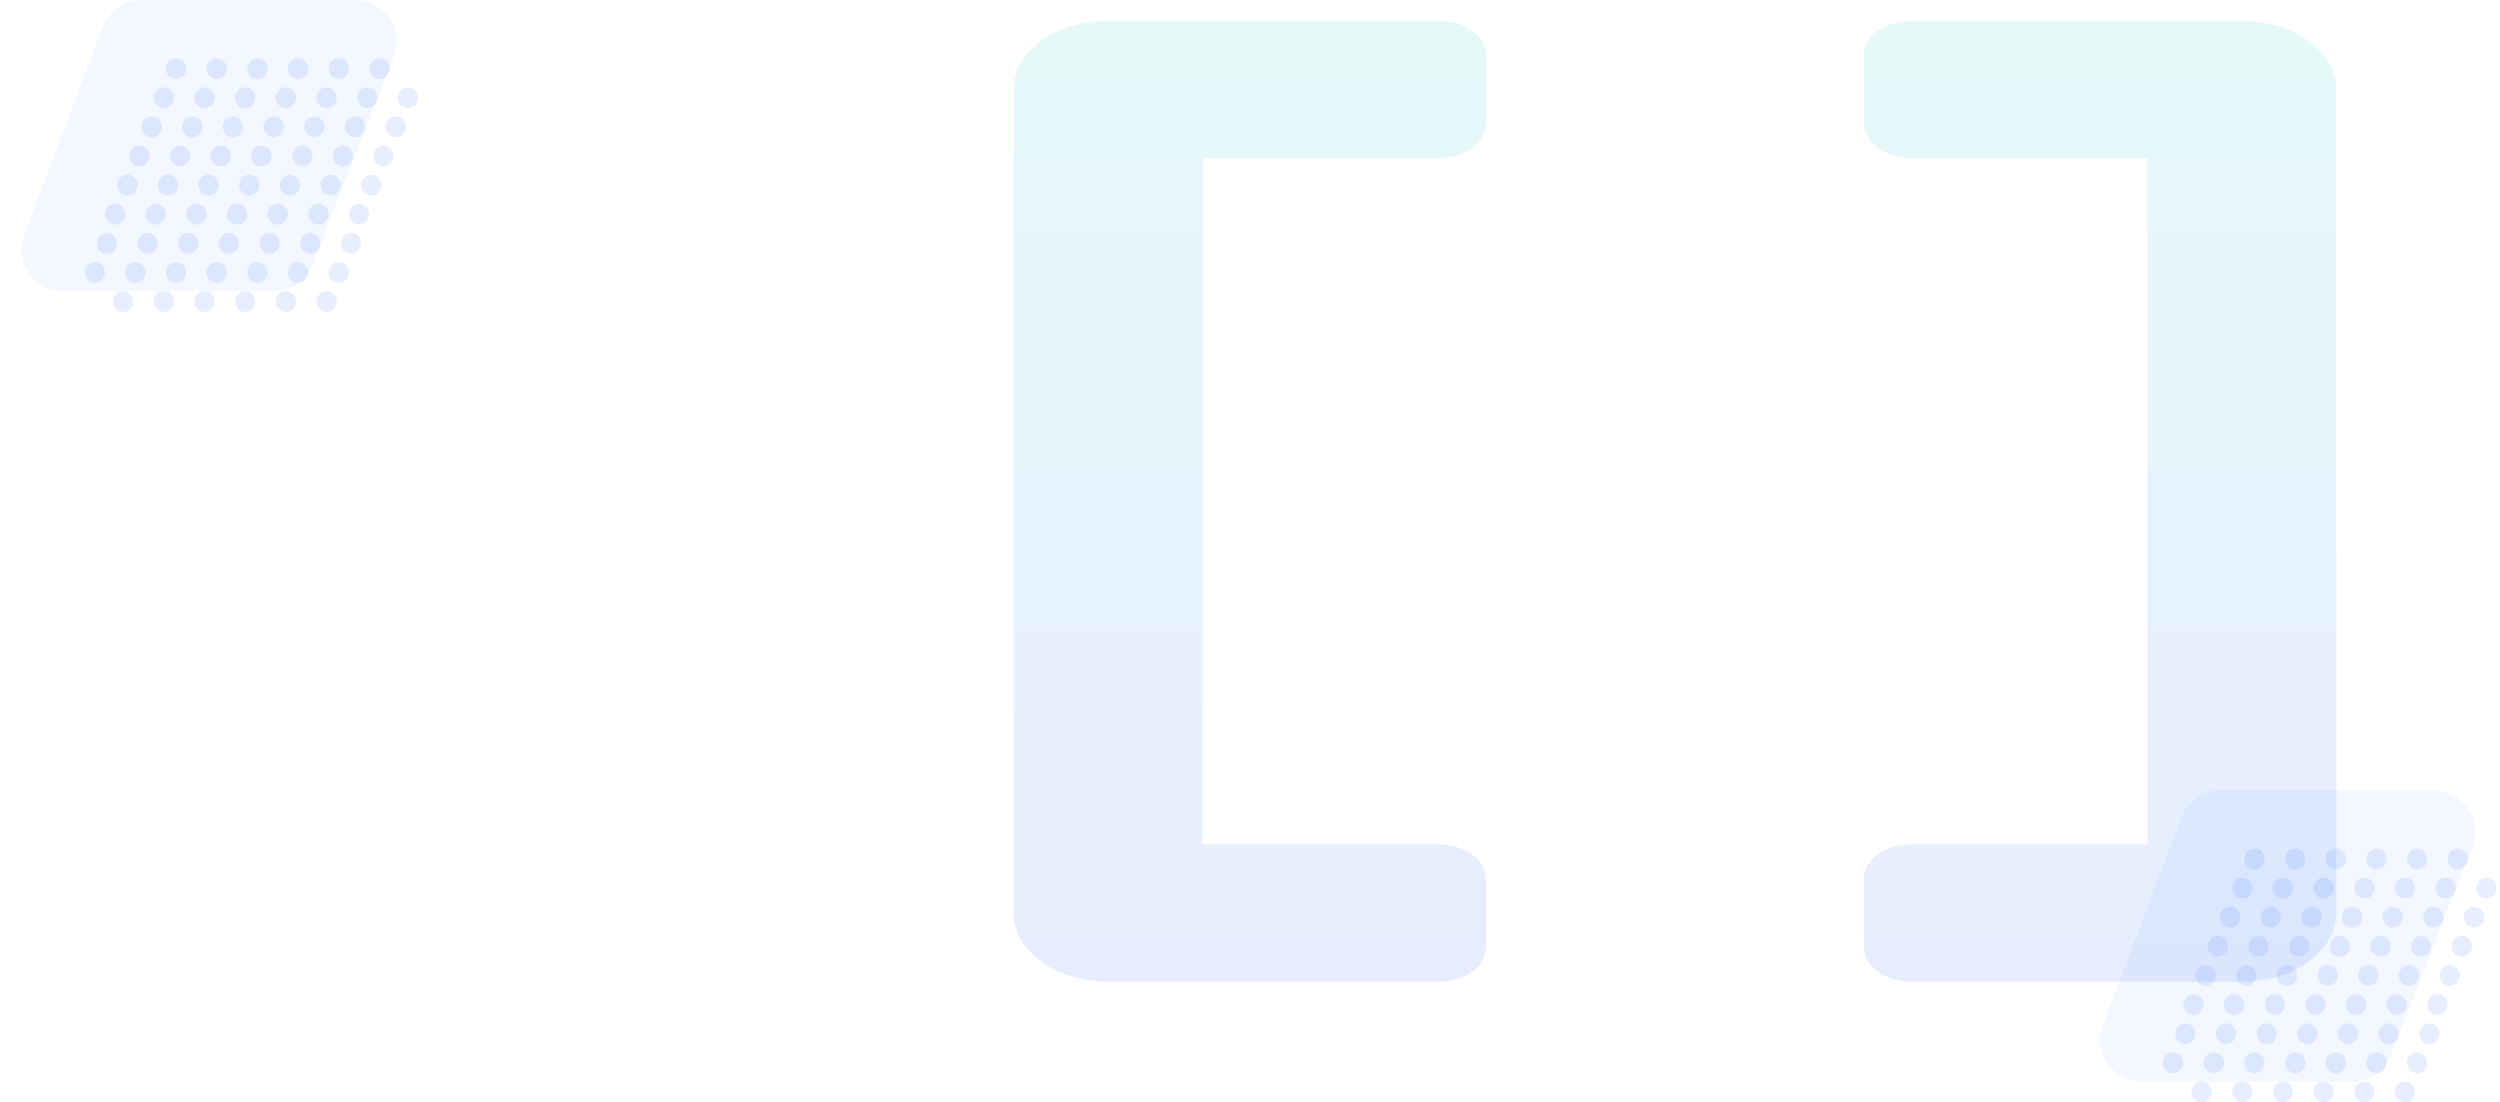 <svg width="601" height="265" viewBox="0 0 601 265" fill="none" xmlns="http://www.w3.org/2000/svg">
<path d="M585.015 190H533.735C529.574 190 525.847 192.577 524.379 196.471L505.521 246.471C503.055 253.012 507.888 260 514.878 260H565.459C569.576 260 573.273 257.477 574.772 253.642L594.328 203.642C596.893 197.084 592.057 190 585.015 190Z" fill="#0D50FC" fill-opacity="0.05"/>
<ellipse cx="541.975" cy="206.5" rx="2.444" ry="2.5" fill="#0D50FC" fill-opacity="0.1"/>
<ellipse cx="551.752" cy="206.5" rx="2.444" ry="2.5" fill="#0D50FC" fill-opacity="0.1"/>
<ellipse cx="561.53" cy="206.5" rx="2.444" ry="2.5" fill="#0D50FC" fill-opacity="0.1"/>
<ellipse cx="571.308" cy="206.5" rx="2.444" ry="2.5" fill="#0D50FC" fill-opacity="0.1"/>
<ellipse cx="581.086" cy="206.5" rx="2.444" ry="2.5" fill="#0D50FC" fill-opacity="0.1"/>
<ellipse cx="590.863" cy="206.5" rx="2.444" ry="2.5" fill="#0D50FC" fill-opacity="0.1"/>
<ellipse cx="536.108" cy="220.5" rx="2.444" ry="2.5" fill="#0D50FC" fill-opacity="0.1"/>
<ellipse cx="545.886" cy="220.5" rx="2.444" ry="2.5" fill="#0D50FC" fill-opacity="0.1"/>
<ellipse cx="555.664" cy="220.5" rx="2.444" ry="2.5" fill="#0D50FC" fill-opacity="0.1"/>
<ellipse cx="565.441" cy="220.5" rx="2.444" ry="2.5" fill="#0D50FC" fill-opacity="0.1"/>
<ellipse cx="575.219" cy="220.5" rx="2.444" ry="2.5" fill="#0D50FC" fill-opacity="0.1"/>
<ellipse cx="584.997" cy="220.5" rx="2.444" ry="2.5" fill="#0D50FC" fill-opacity="0.1"/>
<ellipse cx="594.775" cy="220.5" rx="2.444" ry="2.5" fill="#0D50FC" fill-opacity="0.1"/>
<ellipse cx="533.175" cy="227.5" rx="2.444" ry="2.5" fill="#0D50FC" fill-opacity="0.1"/>
<ellipse cx="542.952" cy="227.5" rx="2.444" ry="2.5" fill="#0D50FC" fill-opacity="0.1"/>
<ellipse cx="552.73" cy="227.5" rx="2.444" ry="2.5" fill="#0D50FC" fill-opacity="0.1"/>
<ellipse cx="562.508" cy="227.5" rx="2.444" ry="2.5" fill="#0D50FC" fill-opacity="0.1"/>
<ellipse cx="572.286" cy="227.5" rx="2.444" ry="2.5" fill="#0D50FC" fill-opacity="0.1"/>
<ellipse cx="582.064" cy="227.5" rx="2.444" ry="2.5" fill="#0D50FC" fill-opacity="0.1"/>
<ellipse cx="591.841" cy="227.5" rx="2.444" ry="2.5" fill="#0D50FC" fill-opacity="0.1"/>
<ellipse cx="530.241" cy="234.5" rx="2.444" ry="2.5" fill="#0D50FC" fill-opacity="0.1"/>
<ellipse cx="540.019" cy="234.5" rx="2.444" ry="2.5" fill="#0D50FC" fill-opacity="0.1"/>
<ellipse cx="549.797" cy="234.5" rx="2.444" ry="2.5" fill="#0D50FC" fill-opacity="0.1"/>
<ellipse cx="559.575" cy="234.5" rx="2.444" ry="2.5" fill="#0D50FC" fill-opacity="0.1"/>
<ellipse cx="569.352" cy="234.5" rx="2.444" ry="2.5" fill="#0D50FC" fill-opacity="0.1"/>
<ellipse cx="579.13" cy="234.5" rx="2.444" ry="2.5" fill="#0D50FC" fill-opacity="0.1"/>
<ellipse cx="588.908" cy="234.5" rx="2.444" ry="2.5" fill="#0D50FC" fill-opacity="0.1"/>
<ellipse cx="527.308" cy="241.5" rx="2.444" ry="2.5" fill="#0D50FC" fill-opacity="0.1"/>
<ellipse cx="537.086" cy="241.5" rx="2.444" ry="2.5" fill="#0D50FC" fill-opacity="0.1"/>
<ellipse cx="546.863" cy="241.5" rx="2.444" ry="2.5" fill="#0D50FC" fill-opacity="0.1"/>
<ellipse cx="556.641" cy="241.5" rx="2.444" ry="2.5" fill="#0D50FC" fill-opacity="0.1"/>
<ellipse cx="566.419" cy="241.5" rx="2.444" ry="2.5" fill="#0D50FC" fill-opacity="0.1"/>
<ellipse cx="576.197" cy="241.5" rx="2.444" ry="2.5" fill="#0D50FC" fill-opacity="0.1"/>
<ellipse cx="585.975" cy="241.5" rx="2.444" ry="2.5" fill="#0D50FC" fill-opacity="0.1"/>
<ellipse cx="525.352" cy="248.5" rx="2.444" ry="2.5" fill="#0D50FC" fill-opacity="0.1"/>
<ellipse cx="535.13" cy="248.5" rx="2.444" ry="2.5" fill="#0D50FC" fill-opacity="0.1"/>
<ellipse cx="544.908" cy="248.5" rx="2.444" ry="2.5" fill="#0D50FC" fill-opacity="0.1"/>
<ellipse cx="554.686" cy="248.5" rx="2.444" ry="2.5" fill="#0D50FC" fill-opacity="0.1"/>
<ellipse cx="564.464" cy="248.5" rx="2.444" ry="2.5" fill="#0D50FC" fill-opacity="0.1"/>
<ellipse cx="574.241" cy="248.5" rx="2.444" ry="2.5" fill="#0D50FC" fill-opacity="0.1"/>
<ellipse cx="584.019" cy="248.5" rx="2.444" ry="2.5" fill="#0D50FC" fill-opacity="0.1"/>
<ellipse cx="522.419" cy="255.5" rx="2.444" ry="2.5" fill="#0D50FC" fill-opacity="0.1"/>
<ellipse cx="532.197" cy="255.5" rx="2.444" ry="2.5" fill="#0D50FC" fill-opacity="0.1"/>
<ellipse cx="541.975" cy="255.5" rx="2.444" ry="2.5" fill="#0D50FC" fill-opacity="0.1"/>
<ellipse cx="551.752" cy="255.5" rx="2.444" ry="2.5" fill="#0D50FC" fill-opacity="0.1"/>
<ellipse cx="561.53" cy="255.5" rx="2.444" ry="2.5" fill="#0D50FC" fill-opacity="0.1"/>
<ellipse cx="571.308" cy="255.5" rx="2.444" ry="2.5" fill="#0D50FC" fill-opacity="0.1"/>
<ellipse cx="581.086" cy="255.5" rx="2.444" ry="2.5" fill="#0D50FC" fill-opacity="0.1"/>
<ellipse cx="529.264" cy="262.5" rx="2.444" ry="2.5" fill="#0D50FC" fill-opacity="0.1"/>
<ellipse cx="539.041" cy="262.5" rx="2.444" ry="2.5" fill="#0D50FC" fill-opacity="0.1"/>
<ellipse cx="548.819" cy="262.5" rx="2.444" ry="2.5" fill="#0D50FC" fill-opacity="0.1"/>
<ellipse cx="558.597" cy="262.5" rx="2.444" ry="2.5" fill="#0D50FC" fill-opacity="0.1"/>
<ellipse cx="568.375" cy="262.5" rx="2.444" ry="2.5" fill="#0D50FC" fill-opacity="0.1"/>
<ellipse cx="578.152" cy="262.5" rx="2.444" ry="2.5" fill="#0D50FC" fill-opacity="0.1"/>
<ellipse cx="539.041" cy="213.5" rx="2.444" ry="2.5" fill="#0D50FC" fill-opacity="0.1"/>
<ellipse cx="548.819" cy="213.5" rx="2.444" ry="2.5" fill="#0D50FC" fill-opacity="0.1"/>
<ellipse cx="558.597" cy="213.5" rx="2.444" ry="2.5" fill="#0D50FC" fill-opacity="0.1"/>
<ellipse cx="568.375" cy="213.5" rx="2.444" ry="2.5" fill="#0D50FC" fill-opacity="0.1"/>
<ellipse cx="578.152" cy="213.5" rx="2.444" ry="2.5" fill="#0D50FC" fill-opacity="0.1"/>
<ellipse cx="587.93" cy="213.5" rx="2.444" ry="2.5" fill="#0D50FC" fill-opacity="0.1"/>
<ellipse cx="597.708" cy="213.5" rx="2.444" ry="2.5" fill="#0D50FC" fill-opacity="0.1"/>
<path d="M85.37 0H34.091C29.929 0 26.203 2.577 24.734 6.471L5.877 56.471C3.41 63.012 8.244 70 15.234 70H65.815C69.932 70 73.628 67.477 75.128 63.642L94.683 13.642C97.248 7.084 92.412 0 85.37 0Z" fill="#0D50FC" fill-opacity="0.05"/>
<ellipse cx="42.33" cy="16.5" rx="2.444" ry="2.5" fill="#0D50FC" fill-opacity="0.1"/>
<ellipse cx="52.108" cy="16.5" rx="2.444" ry="2.5" fill="#0D50FC" fill-opacity="0.1"/>
<ellipse cx="61.886" cy="16.5" rx="2.444" ry="2.5" fill="#0D50FC" fill-opacity="0.1"/>
<ellipse cx="71.663" cy="16.5" rx="2.444" ry="2.5" fill="#0D50FC" fill-opacity="0.1"/>
<ellipse cx="81.441" cy="16.5" rx="2.444" ry="2.5" fill="#0D50FC" fill-opacity="0.1"/>
<ellipse cx="91.219" cy="16.5" rx="2.444" ry="2.5" fill="#0D50FC" fill-opacity="0.1"/>
<ellipse cx="36.464" cy="30.5" rx="2.444" ry="2.5" fill="#0D50FC" fill-opacity="0.1"/>
<ellipse cx="46.241" cy="30.5" rx="2.444" ry="2.5" fill="#0D50FC" fill-opacity="0.1"/>
<ellipse cx="56.019" cy="30.5" rx="2.444" ry="2.5" fill="#0D50FC" fill-opacity="0.1"/>
<ellipse cx="65.797" cy="30.5" rx="2.444" ry="2.5" fill="#0D50FC" fill-opacity="0.1"/>
<ellipse cx="75.575" cy="30.5" rx="2.444" ry="2.5" fill="#0D50FC" fill-opacity="0.1"/>
<ellipse cx="85.352" cy="30.5" rx="2.444" ry="2.5" fill="#0D50FC" fill-opacity="0.1"/>
<ellipse cx="95.13" cy="30.5" rx="2.444" ry="2.5" fill="#0D50FC" fill-opacity="0.1"/>
<ellipse cx="33.53" cy="37.5" rx="2.444" ry="2.5" fill="#0D50FC" fill-opacity="0.1"/>
<ellipse cx="43.308" cy="37.5" rx="2.444" ry="2.5" fill="#0D50FC" fill-opacity="0.1"/>
<ellipse cx="53.086" cy="37.5" rx="2.444" ry="2.5" fill="#0D50FC" fill-opacity="0.1"/>
<ellipse cx="62.864" cy="37.5" rx="2.444" ry="2.5" fill="#0D50FC" fill-opacity="0.1"/>
<ellipse cx="72.641" cy="37.5" rx="2.444" ry="2.5" fill="#0D50FC" fill-opacity="0.1"/>
<ellipse cx="82.419" cy="37.5" rx="2.444" ry="2.5" fill="#0D50FC" fill-opacity="0.1"/>
<ellipse cx="92.197" cy="37.5" rx="2.444" ry="2.5" fill="#0D50FC" fill-opacity="0.1"/>
<ellipse cx="30.597" cy="44.5" rx="2.444" ry="2.5" fill="#0D50FC" fill-opacity="0.1"/>
<ellipse cx="40.375" cy="44.5" rx="2.444" ry="2.5" fill="#0D50FC" fill-opacity="0.1"/>
<ellipse cx="50.152" cy="44.5" rx="2.444" ry="2.5" fill="#0D50FC" fill-opacity="0.1"/>
<ellipse cx="59.93" cy="44.5" rx="2.444" ry="2.5" fill="#0D50FC" fill-opacity="0.1"/>
<ellipse cx="69.708" cy="44.5" rx="2.444" ry="2.5" fill="#0D50FC" fill-opacity="0.1"/>
<ellipse cx="79.486" cy="44.5" rx="2.444" ry="2.5" fill="#0D50FC" fill-opacity="0.1"/>
<ellipse cx="89.263" cy="44.5" rx="2.444" ry="2.5" fill="#0D50FC" fill-opacity="0.1"/>
<ellipse cx="27.664" cy="51.5" rx="2.444" ry="2.5" fill="#0D50FC" fill-opacity="0.1"/>
<ellipse cx="37.441" cy="51.5" rx="2.444" ry="2.5" fill="#0D50FC" fill-opacity="0.1"/>
<ellipse cx="47.219" cy="51.5" rx="2.444" ry="2.5" fill="#0D50FC" fill-opacity="0.1"/>
<ellipse cx="56.997" cy="51.5" rx="2.444" ry="2.5" fill="#0D50FC" fill-opacity="0.1"/>
<ellipse cx="66.775" cy="51.5" rx="2.444" ry="2.5" fill="#0D50FC" fill-opacity="0.1"/>
<ellipse cx="76.552" cy="51.5" rx="2.444" ry="2.5" fill="#0D50FC" fill-opacity="0.1"/>
<ellipse cx="86.33" cy="51.5" rx="2.444" ry="2.5" fill="#0D50FC" fill-opacity="0.1"/>
<ellipse cx="25.708" cy="58.5" rx="2.444" ry="2.5" fill="#0D50FC" fill-opacity="0.1"/>
<ellipse cx="35.486" cy="58.5" rx="2.444" ry="2.5" fill="#0D50FC" fill-opacity="0.1"/>
<ellipse cx="45.264" cy="58.5" rx="2.444" ry="2.5" fill="#0D50FC" fill-opacity="0.1"/>
<ellipse cx="55.041" cy="58.5" rx="2.444" ry="2.5" fill="#0D50FC" fill-opacity="0.1"/>
<ellipse cx="64.819" cy="58.5" rx="2.444" ry="2.5" fill="#0D50FC" fill-opacity="0.1"/>
<ellipse cx="74.597" cy="58.5" rx="2.444" ry="2.5" fill="#0D50FC" fill-opacity="0.1"/>
<ellipse cx="84.375" cy="58.5" rx="2.444" ry="2.5" fill="#0D50FC" fill-opacity="0.1"/>
<ellipse cx="22.775" cy="65.5" rx="2.444" ry="2.5" fill="#0D50FC" fill-opacity="0.1"/>
<ellipse cx="32.552" cy="65.5" rx="2.444" ry="2.5" fill="#0D50FC" fill-opacity="0.1"/>
<ellipse cx="42.33" cy="65.5" rx="2.444" ry="2.5" fill="#0D50FC" fill-opacity="0.1"/>
<ellipse cx="52.108" cy="65.5" rx="2.444" ry="2.5" fill="#0D50FC" fill-opacity="0.1"/>
<ellipse cx="61.886" cy="65.5" rx="2.444" ry="2.5" fill="#0D50FC" fill-opacity="0.1"/>
<ellipse cx="71.664" cy="65.5" rx="2.444" ry="2.5" fill="#0D50FC" fill-opacity="0.1"/>
<ellipse cx="81.441" cy="65.5" rx="2.444" ry="2.5" fill="#0D50FC" fill-opacity="0.1"/>
<ellipse cx="29.619" cy="72.5" rx="2.444" ry="2.5" fill="#0D50FC" fill-opacity="0.1"/>
<ellipse cx="39.397" cy="72.5" rx="2.444" ry="2.5" fill="#0D50FC" fill-opacity="0.1"/>
<ellipse cx="49.175" cy="72.5" rx="2.444" ry="2.5" fill="#0D50FC" fill-opacity="0.1"/>
<ellipse cx="58.952" cy="72.5" rx="2.444" ry="2.5" fill="#0D50FC" fill-opacity="0.1"/>
<ellipse cx="68.73" cy="72.5" rx="2.444" ry="2.5" fill="#0D50FC" fill-opacity="0.1"/>
<ellipse cx="78.508" cy="72.5" rx="2.444" ry="2.5" fill="#0D50FC" fill-opacity="0.1"/>
<ellipse cx="39.397" cy="23.5" rx="2.444" ry="2.5" fill="#0D50FC" fill-opacity="0.1"/>
<ellipse cx="49.175" cy="23.5" rx="2.444" ry="2.5" fill="#0D50FC" fill-opacity="0.1"/>
<ellipse cx="58.952" cy="23.5" rx="2.444" ry="2.5" fill="#0D50FC" fill-opacity="0.1"/>
<ellipse cx="68.73" cy="23.5" rx="2.444" ry="2.5" fill="#0D50FC" fill-opacity="0.1"/>
<ellipse cx="78.508" cy="23.5" rx="2.444" ry="2.5" fill="#0D50FC" fill-opacity="0.1"/>
<ellipse cx="88.286" cy="23.5" rx="2.444" ry="2.5" fill="#0D50FC" fill-opacity="0.1"/>
<ellipse cx="98.064" cy="23.5" rx="2.444" ry="2.5" fill="#0D50FC" fill-opacity="0.1"/>
<path d="M561.652 21.5V219.5C561.652 223.876 559.259 228.073 555 231.167C550.74 234.262 544.963 236 538.939 236H459.442C456.43 236 453.541 235.131 451.412 233.584C449.282 232.036 448.085 229.938 448.085 227.75V211.25C448.085 209.062 449.282 206.964 451.412 205.416C453.541 203.869 456.43 203 459.442 203H516.226V38H459.442C456.43 38 453.541 37.131 451.412 35.584C449.282 34.036 448.085 31.938 448.085 29.75V13.25C448.085 11.062 449.282 8.964 451.412 7.416C453.541 5.869 456.43 5 459.442 5H538.939C544.963 5 550.74 6.738 555 9.833C559.259 12.927 561.652 17.124 561.652 21.5Z" fill="url(#paint0_linear_338:6)"/>
<path d="M345.875 5H266.378C260.354 5 254.577 6.738 250.317 9.833C246.058 12.927 243.665 17.124 243.665 21.5V219.5C243.665 223.876 246.058 228.073 250.317 231.167C254.577 234.262 260.354 236 266.378 236H345.875C348.887 236 351.776 235.131 353.905 233.584C356.035 232.036 357.232 229.938 357.232 227.75V211.25C357.232 209.062 356.035 206.964 353.905 205.416C351.776 203.869 348.887 203 345.875 203H289.091V38H345.875C348.887 38 351.776 37.131 353.905 35.584C356.035 34.036 357.232 31.938 357.232 29.75V13.25C357.232 11.062 356.035 8.964 353.905 7.416C351.776 5.869 348.887 5 345.875 5Z" fill="url(#paint1_linear_338:6)"/>
<defs>
<linearGradient id="paint0_linear_338:6" x1="504.869" y1="5" x2="504.869" y2="236" gradientUnits="userSpaceOnUse">
<stop stop-color="#00CACA" stop-opacity="0.1"/>
<stop offset="1" stop-color="#0D50FC" stop-opacity="0.1"/>
</linearGradient>
<linearGradient id="paint1_linear_338:6" x1="300.448" y1="5" x2="300.448" y2="236" gradientUnits="userSpaceOnUse">
<stop stop-color="#00CACA" stop-opacity="0.1"/>
<stop offset="1" stop-color="#0D50FC" stop-opacity="0.1"/>
</linearGradient>
</defs>
</svg>

